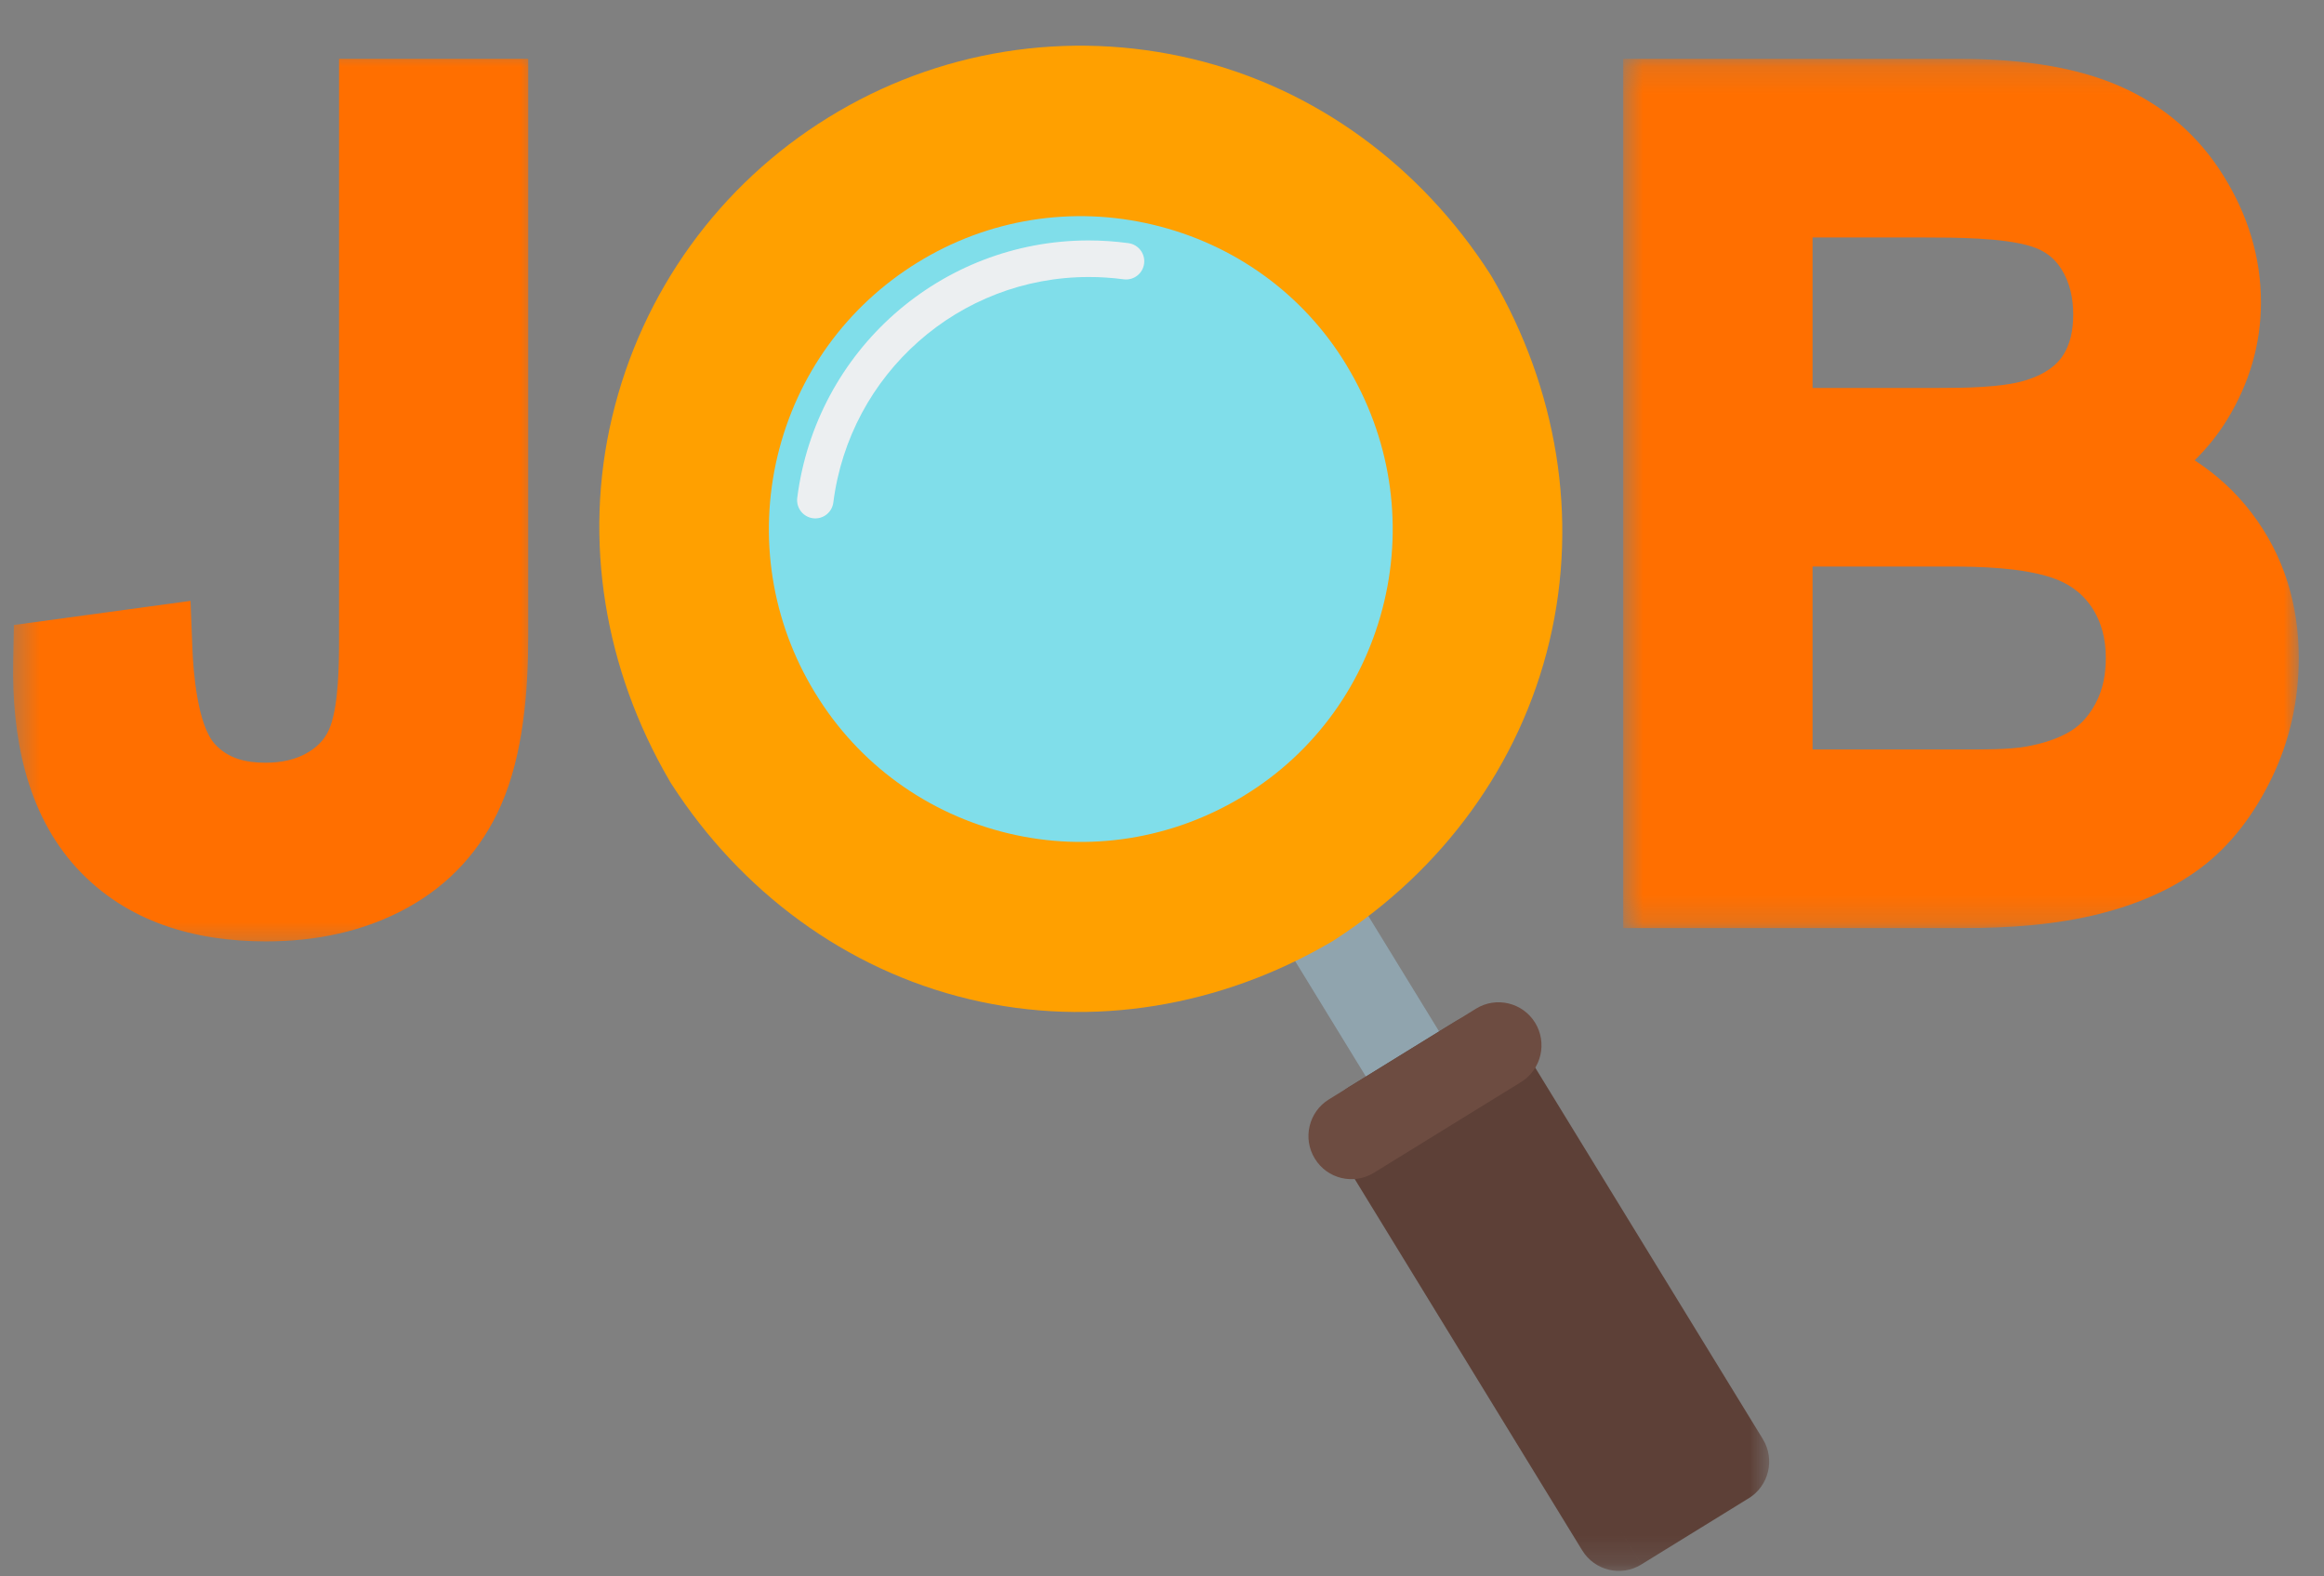 <svg width="87" height="59" viewBox="0 0 87 59" fill="none" xmlns="http://www.w3.org/2000/svg">
<rect x="0" y="0" width="87" height="59" fill="#808080" stroke="none"/>
<g clip-path="url(#clip0_2059_1470)">
<path d="M51.008 33.931C50.542 33.171 49.554 32.934 48.797 33.4C48.039 33.865 47.803 34.859 48.268 35.619L51.974 41.666C52.439 42.424 53.431 42.663 54.188 42.195C54.943 41.729 55.179 40.735 54.716 39.978L51.008 33.931Z" fill="#90A4AE"/>
<path fill-rule="evenodd" clip-rule="evenodd" d="M40.462 5.405C48.385 5.405 54.81 11.848 54.81 19.795C54.81 27.741 48.385 34.184 40.462 34.184C32.536 34.184 26.112 27.741 26.112 19.795C26.112 11.848 32.536 5.405 40.462 5.405Z" fill="#80DEEA"/>
<mask id="mask0_2059_1470" style="mask-type:luminance" maskUnits="userSpaceOnUse" x="0" y="1" width="21" height="35">
<path d="M0.445 1.643H20.054V35.615H0.445V1.643Z" fill="white"/>
</mask>
<g mask="url(#mask0_2059_1470)">
<path fill-rule="evenodd" clip-rule="evenodd" d="M0.52 23.392L7.132 22.489L7.202 24.264C7.236 25.164 7.395 27.128 8.037 27.841C8.537 28.396 9.214 28.547 9.934 28.547C10.515 28.547 11.087 28.442 11.584 28.128C11.969 27.883 12.232 27.578 12.38 27.147C12.672 26.306 12.693 24.891 12.693 24.006V2.203H19.775V23.787C19.775 25.846 19.593 28.234 18.755 30.136C18.022 31.802 16.84 33.1 15.248 33.977C13.616 34.875 11.805 35.234 9.955 35.234C7.283 35.234 4.735 34.51 2.88 32.496C0.965 30.417 0.442 27.516 0.494 24.773L0.52 23.392Z" fill="#FF6F00"/>
</g>
<mask id="mask1_2059_1470" style="mask-type:luminance" maskUnits="userSpaceOnUse" x="60" y="2" width="27" height="33">
<path d="M60.688 2.167H86.048V34.815H60.688V2.167Z" fill="white"/>
</mask>
<g mask="url(#mask1_2059_1470)">
<path fill-rule="evenodd" clip-rule="evenodd" d="M82.158 17.229C82.967 17.754 83.69 18.407 84.296 19.206C85.504 20.793 86.055 22.638 86.055 24.626C86.055 26.213 85.72 27.741 85.02 29.167C84.393 30.447 83.544 31.61 82.4 32.474C81.286 33.314 79.977 33.85 78.634 34.194C76.987 34.615 75.213 34.735 73.519 34.735H60.766V2.204H73.342C75.332 2.204 77.513 2.42 79.353 3.224C80.995 3.942 82.306 5.072 83.248 6.596C84.14 8.035 84.64 9.617 84.64 11.314C84.64 12.886 84.2 14.356 83.383 15.693C83.034 16.263 82.621 16.773 82.158 17.229ZM67.854 14.52H72.566C73.48 14.52 74.913 14.509 75.793 14.246C76.319 14.088 76.844 13.833 77.175 13.38C77.513 12.914 77.612 12.337 77.612 11.772C77.612 11.168 77.492 10.583 77.167 10.068C76.896 9.638 76.532 9.378 76.048 9.224C75.01 8.894 73.17 8.889 72.085 8.889H67.854V14.52ZM67.854 28.05H73.519C74.227 28.05 75.174 28.064 75.868 27.939C76.444 27.834 77.039 27.66 77.539 27.348C77.934 27.103 78.226 26.739 78.447 26.331C78.731 25.805 78.832 25.219 78.832 24.626C78.832 23.926 78.679 23.273 78.281 22.693C77.906 22.152 77.401 21.813 76.776 21.61C75.681 21.251 74.146 21.204 73.004 21.204H67.854V28.05Z" fill="#FF6F00"/>
</g>
<path fill-rule="evenodd" clip-rule="evenodd" d="M31.016 4.392C35.104 1.871 39.98 1.09 44.646 2.207C49.283 3.318 53.199 6.245 55.778 10.247C55.853 10.369 55.806 10.289 55.882 10.419C58.27 14.533 59.111 19.352 58.005 23.999C56.899 28.649 53.98 32.575 49.988 35.159C49.866 35.24 49.944 35.191 49.816 35.266C45.715 37.66 40.91 38.503 36.275 37.395C31.641 36.286 27.727 33.353 25.146 29.357C25.066 29.232 25.115 29.312 25.042 29.185C22.651 25.071 21.81 20.249 22.916 15.605C24.03 10.924 26.929 6.911 31.016 4.392ZM43.173 8.413C40.15 7.689 36.996 8.191 34.347 9.826C31.698 11.457 29.825 14.049 29.104 17.08C28.386 20.104 28.883 23.257 30.499 25.909L30.517 25.938C32.135 28.597 34.727 30.468 37.748 31.191C40.764 31.912 43.907 31.407 46.553 29.791L46.582 29.773C49.236 28.152 51.097 25.55 51.817 22.524C52.538 19.497 52.028 16.346 50.42 13.69L50.404 13.661C48.791 10.996 46.192 9.133 43.173 8.413Z" fill="#FFA000"/>
<mask id="mask2_2059_1470" style="mask-type:luminance" maskUnits="userSpaceOnUse" x="49" y="37" width="18" height="22">
<path d="M49.668 37.785H66.288V58.794H49.668V37.785Z" fill="white"/>
</mask>
<g mask="url(#mask2_2059_1470)">
<path d="M50.532 40.663L54.513 38.209C55.27 37.743 56.262 37.98 56.725 38.74C56.733 38.753 56.74 38.766 56.748 38.779L65.991 53.858C66.457 54.618 66.22 55.612 65.463 56.078C65.45 56.086 65.437 56.093 65.424 56.101L61.443 58.555L60.599 57.181L61.443 58.557C60.685 59.023 59.697 58.786 59.231 58.027C59.223 58.014 59.215 58.001 59.207 57.988L49.965 42.906L51.333 42.063L49.962 42.906C49.499 42.149 49.736 41.152 50.49 40.687C50.506 40.679 50.516 40.671 50.532 40.663Z" fill="#5D4037"/>
</g>
<path d="M49.749 41.147C48.992 41.613 48.755 42.607 49.221 43.364C49.684 44.124 50.675 44.361 51.432 43.895L56.941 40.499C57.698 40.033 57.932 39.039 57.469 38.28C57.003 37.522 56.012 37.286 55.257 37.751L49.749 41.147Z" fill="#6D4C41"/>
<path d="M29.845 18.634C29.799 19.009 30.064 19.35 30.436 19.397C30.808 19.444 31.149 19.181 31.196 18.806C31.503 16.397 32.679 14.286 34.389 12.777C36.093 11.271 38.331 10.368 40.756 10.368C40.985 10.368 41.203 10.373 41.412 10.389C41.635 10.404 41.854 10.425 42.065 10.454C42.437 10.503 42.78 10.243 42.83 9.868C42.879 9.496 42.619 9.153 42.247 9.101C41.992 9.067 41.745 9.041 41.503 9.025C41.242 9.007 40.993 8.999 40.756 8.999C37.987 8.999 35.435 10.029 33.486 11.749C31.539 13.469 30.197 15.879 29.845 18.634Z" fill="#ECEFF1"/>
</g>
<defs>
<clipPath id="clip0_2059_1470">
<rect width="86.93" height="57.953" fill="white" transform="translate(0.07 0.977)"/>
</clipPath>
</defs>
</svg>
